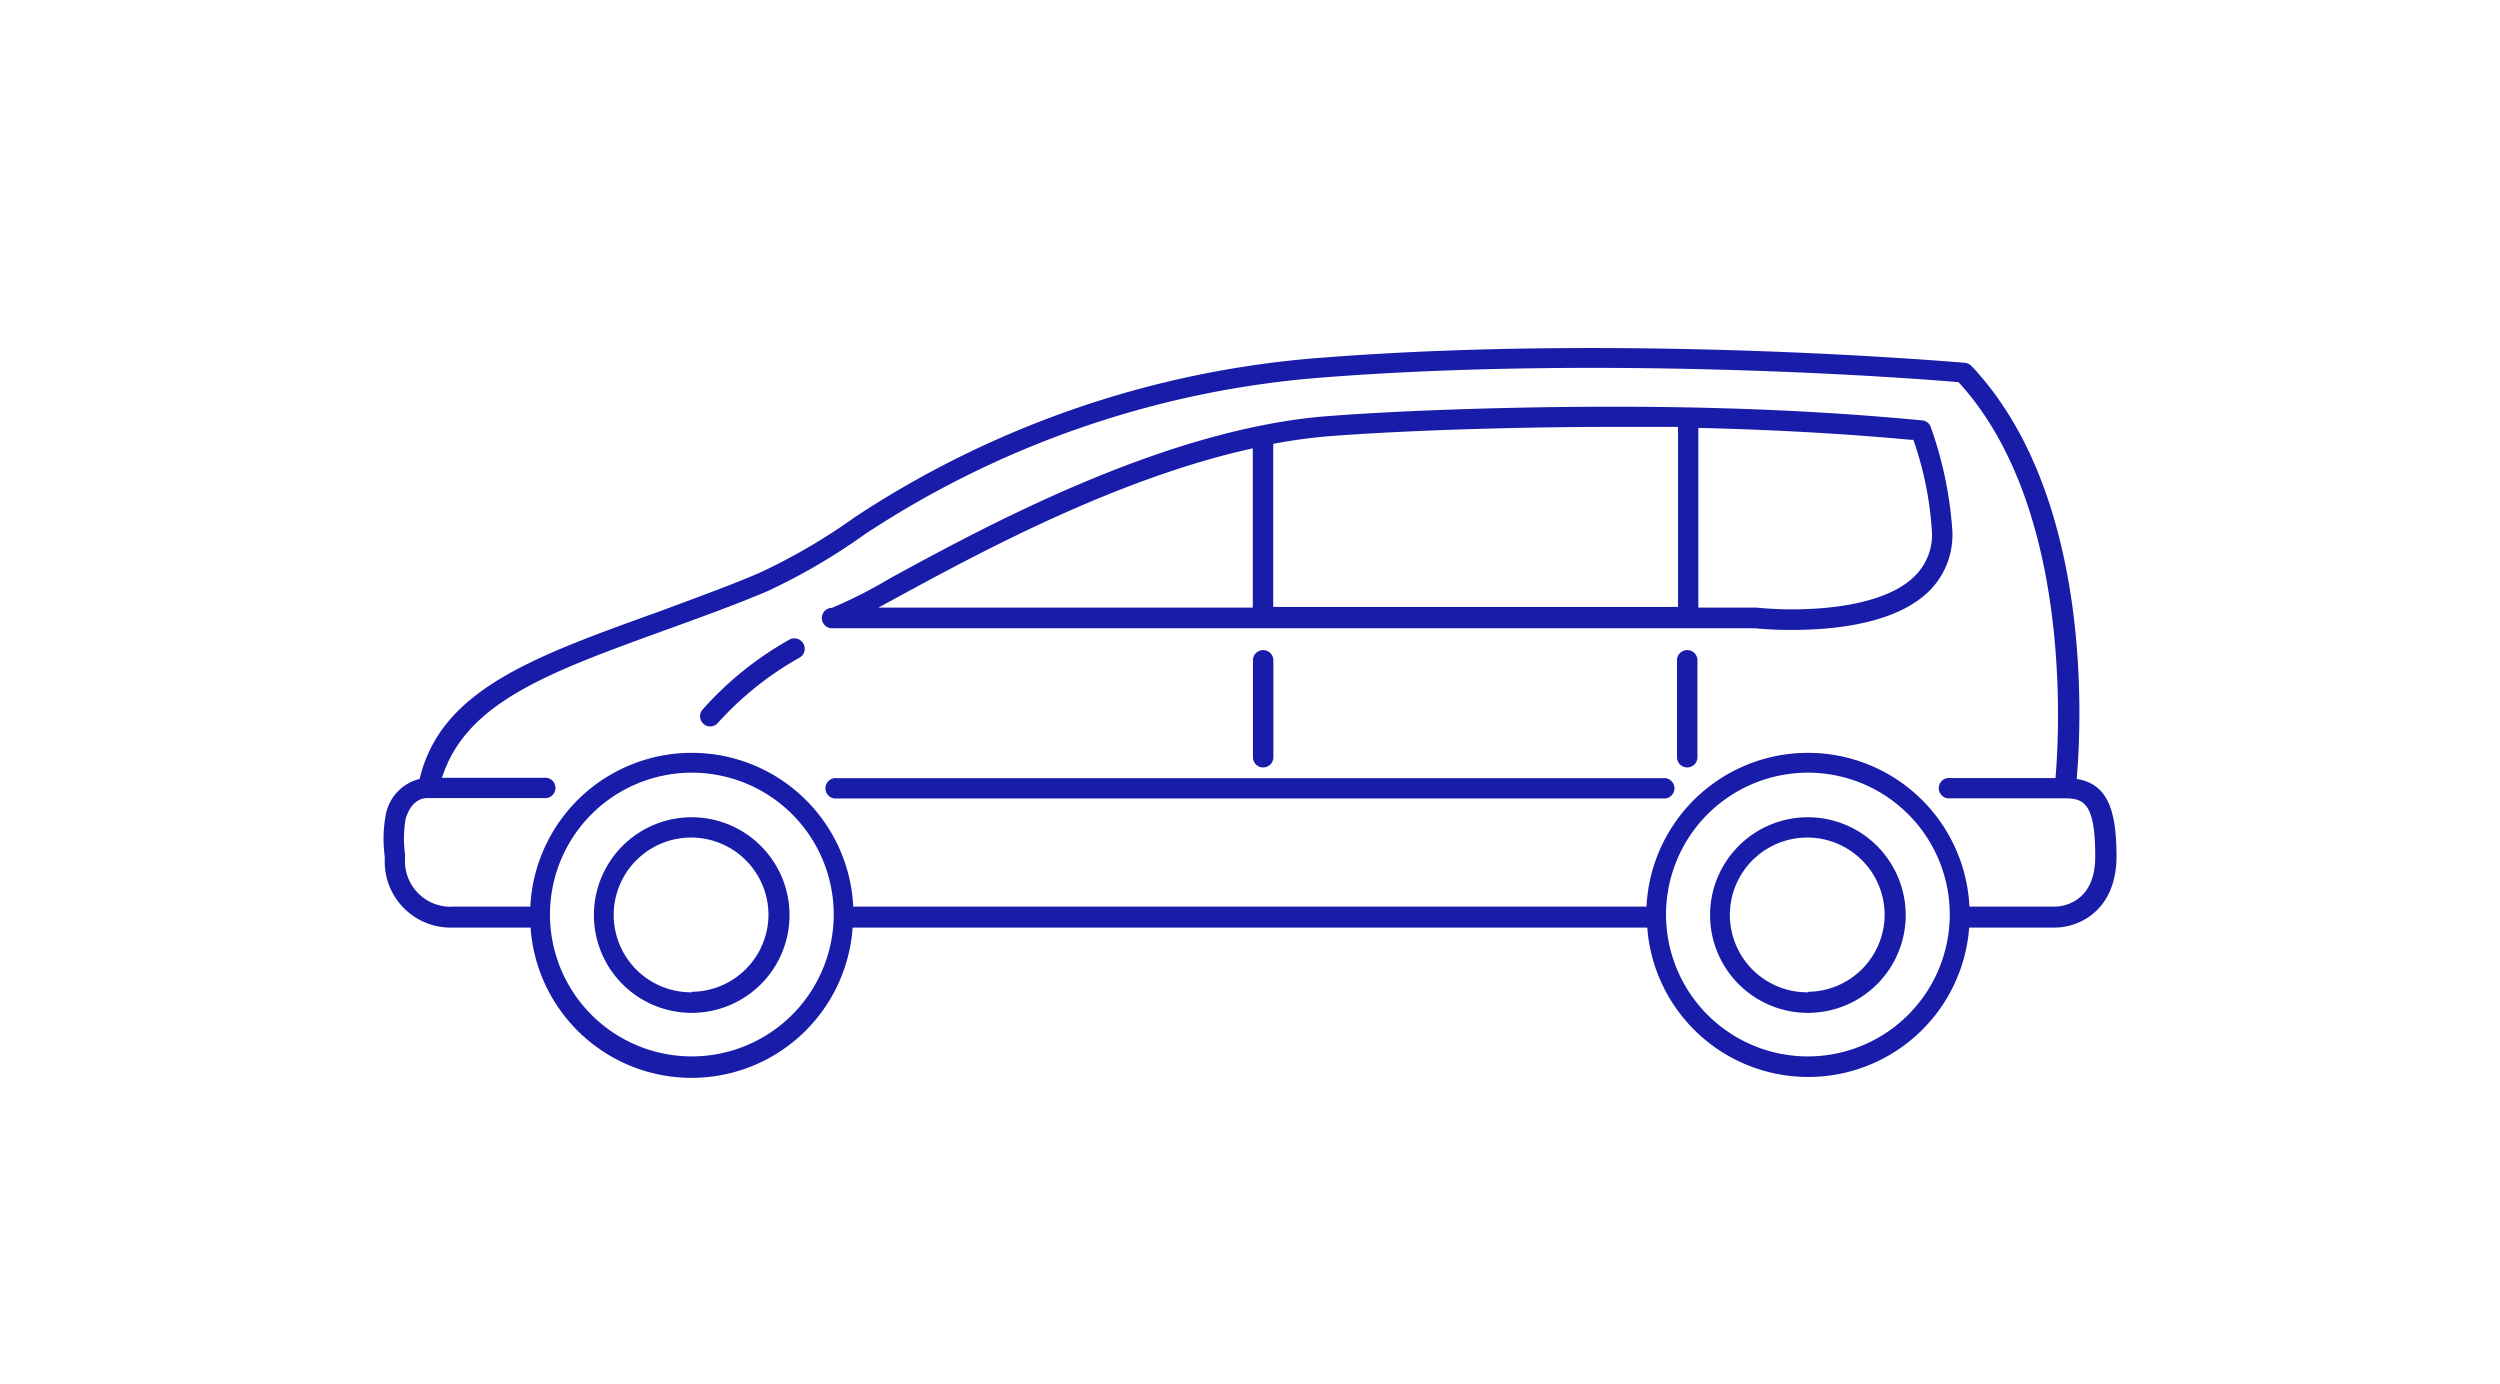 <svg xmlns="http://www.w3.org/2000/svg" viewBox="0 0 195.78 108.42"><defs><style>.cls-1{fill:#181ca9;}.cls-2{fill:none;}</style></defs><g id="Layer_2" data-name="Layer 2"><g id="Layer_1-2" data-name="Layer 1"><path class="cls-1" d="M162.63,61c.36-4.13,1.34-22.19-8.24-32.34a.92.92,0,0,0-.5-.25c-.24,0-25.76-2.29-50.09-.42A76.83,76.83,0,0,0,66.93,40.51a46.62,46.62,0,0,1-7.43,4.34c-2.14.93-4.87,1.92-7.77,3C41.73,51.45,34.54,54,32.86,61a3.56,3.56,0,0,0-2.63,2.71,10.16,10.16,0,0,0-.1,3.35l0,.32a5.16,5.16,0,0,0,5.29,5.26h6.13a12.64,12.64,0,0,0,25.22,0H129a12.64,12.64,0,0,0,25.21,0h6.75c1.66,0,4.79-1.17,4.79-5.62C165.73,63.69,165.18,61.4,162.63,61ZM54.18,82.73A11.11,11.11,0,1,1,65.29,71.62,11.12,11.12,0,0,1,54.18,82.73Zm87.41,0a11.11,11.11,0,1,1,11.1-11.11A11.12,11.12,0,0,1,141.59,82.73ZM160.94,71h-6.71a12.66,12.66,0,0,0-25.29,0H66.82a12.66,12.66,0,0,0-25.29,0h-6a3.57,3.57,0,0,1-3.81-3.78l0-.31a9,9,0,0,1,.05-2.79c.49-1.65,1.55-1.61,1.65-1.62h0l.06,0h9.13a.8.8,0,1,0,0-1.59h-8c1.9-5.88,8.19-8.2,17.62-11.61,2.92-1.06,5.67-2.06,7.86-3a47.89,47.89,0,0,0,7.68-4.49,75.59,75.59,0,0,1,36.1-12.27c22.72-1.74,46.69.14,49.51.39,8.9,9.72,7.9,27.39,7.59,31h-8.25a.8.8,0,1,0,0,1.59h9c1.42,0,2.36.34,2.36,4.46C164.14,70.86,161.27,71,160.94,71Z"/><path class="cls-1" d="M151.21,33.47a.78.78,0,0,0-.69-.55l-.75-.07c-3.37-.3-11.25-1-23.47-1-7.24,0-16,.25-22.36.74-12.74,1-26.73,8.6-34.24,12.7a36.94,36.94,0,0,1-4.54,2.31.8.8,0,0,0,0,1.6h72.25a28.3,28.3,0,0,0,2.92.13c3.58,0,8.38-.55,10.9-3.2a6.21,6.21,0,0,0,1.65-4.75A30.19,30.19,0,0,0,151.21,33.47Zm-47.14.69c6.31-.48,15-.73,22.23-.73,1.81,0,3.49,0,5.11,0v14.1H99.71V34.76A41.47,41.47,0,0,1,104.07,34.16ZM70.47,46.67c6.24-3.39,17-9.22,27.64-11.56V47.58H68.8ZM150.06,45c-2.23,2.36-7.05,2.72-9.73,2.72-1.6,0-2.73-.14-2.83-.14H133V33.51c8.34.2,13.95.69,16.62.93l.22,0a26.75,26.75,0,0,1,1.44,7A4.54,4.54,0,0,1,150.06,45Z"/><path class="cls-1" d="M130.24,60.94H65.53a.8.8,0,1,0,0,1.59h64.71a.8.8,0,1,0,0-1.59Z"/><path class="cls-1" d="M54.18,64a7.66,7.66,0,1,0,7.65,7.66A7.67,7.67,0,0,0,54.18,64Zm0,13.71a6.06,6.06,0,1,1,6-6A6.06,6.06,0,0,1,54.18,77.67Z"/><path class="cls-1" d="M141.59,64a7.66,7.66,0,1,0,7.65,7.66A7.67,7.67,0,0,0,141.59,64Zm0,13.71a6.06,6.06,0,1,1,6-6A6.06,6.06,0,0,1,141.59,77.67Z"/><path class="cls-1" d="M99.72,59.3V51.71a.8.8,0,1,0-1.6,0V59.3a.8.8,0,0,0,1.6,0Z"/><path class="cls-1" d="M132.13,50.91a.8.8,0,0,0-.8.8V59.3a.8.8,0,1,0,1.6,0V51.71A.8.8,0,0,0,132.13,50.91Z"/><path class="cls-1" d="M61.8,50.1A26.33,26.33,0,0,0,55,55.59a.8.8,0,0,0,.12,1.12.79.79,0,0,0,1.12-.12,25.13,25.13,0,0,1,6.36-5.08.8.8,0,0,0,.32-1.09A.81.81,0,0,0,61.8,50.1Z"/><rect class="cls-2" width="195.78" height="108.42"/></g></g></svg>